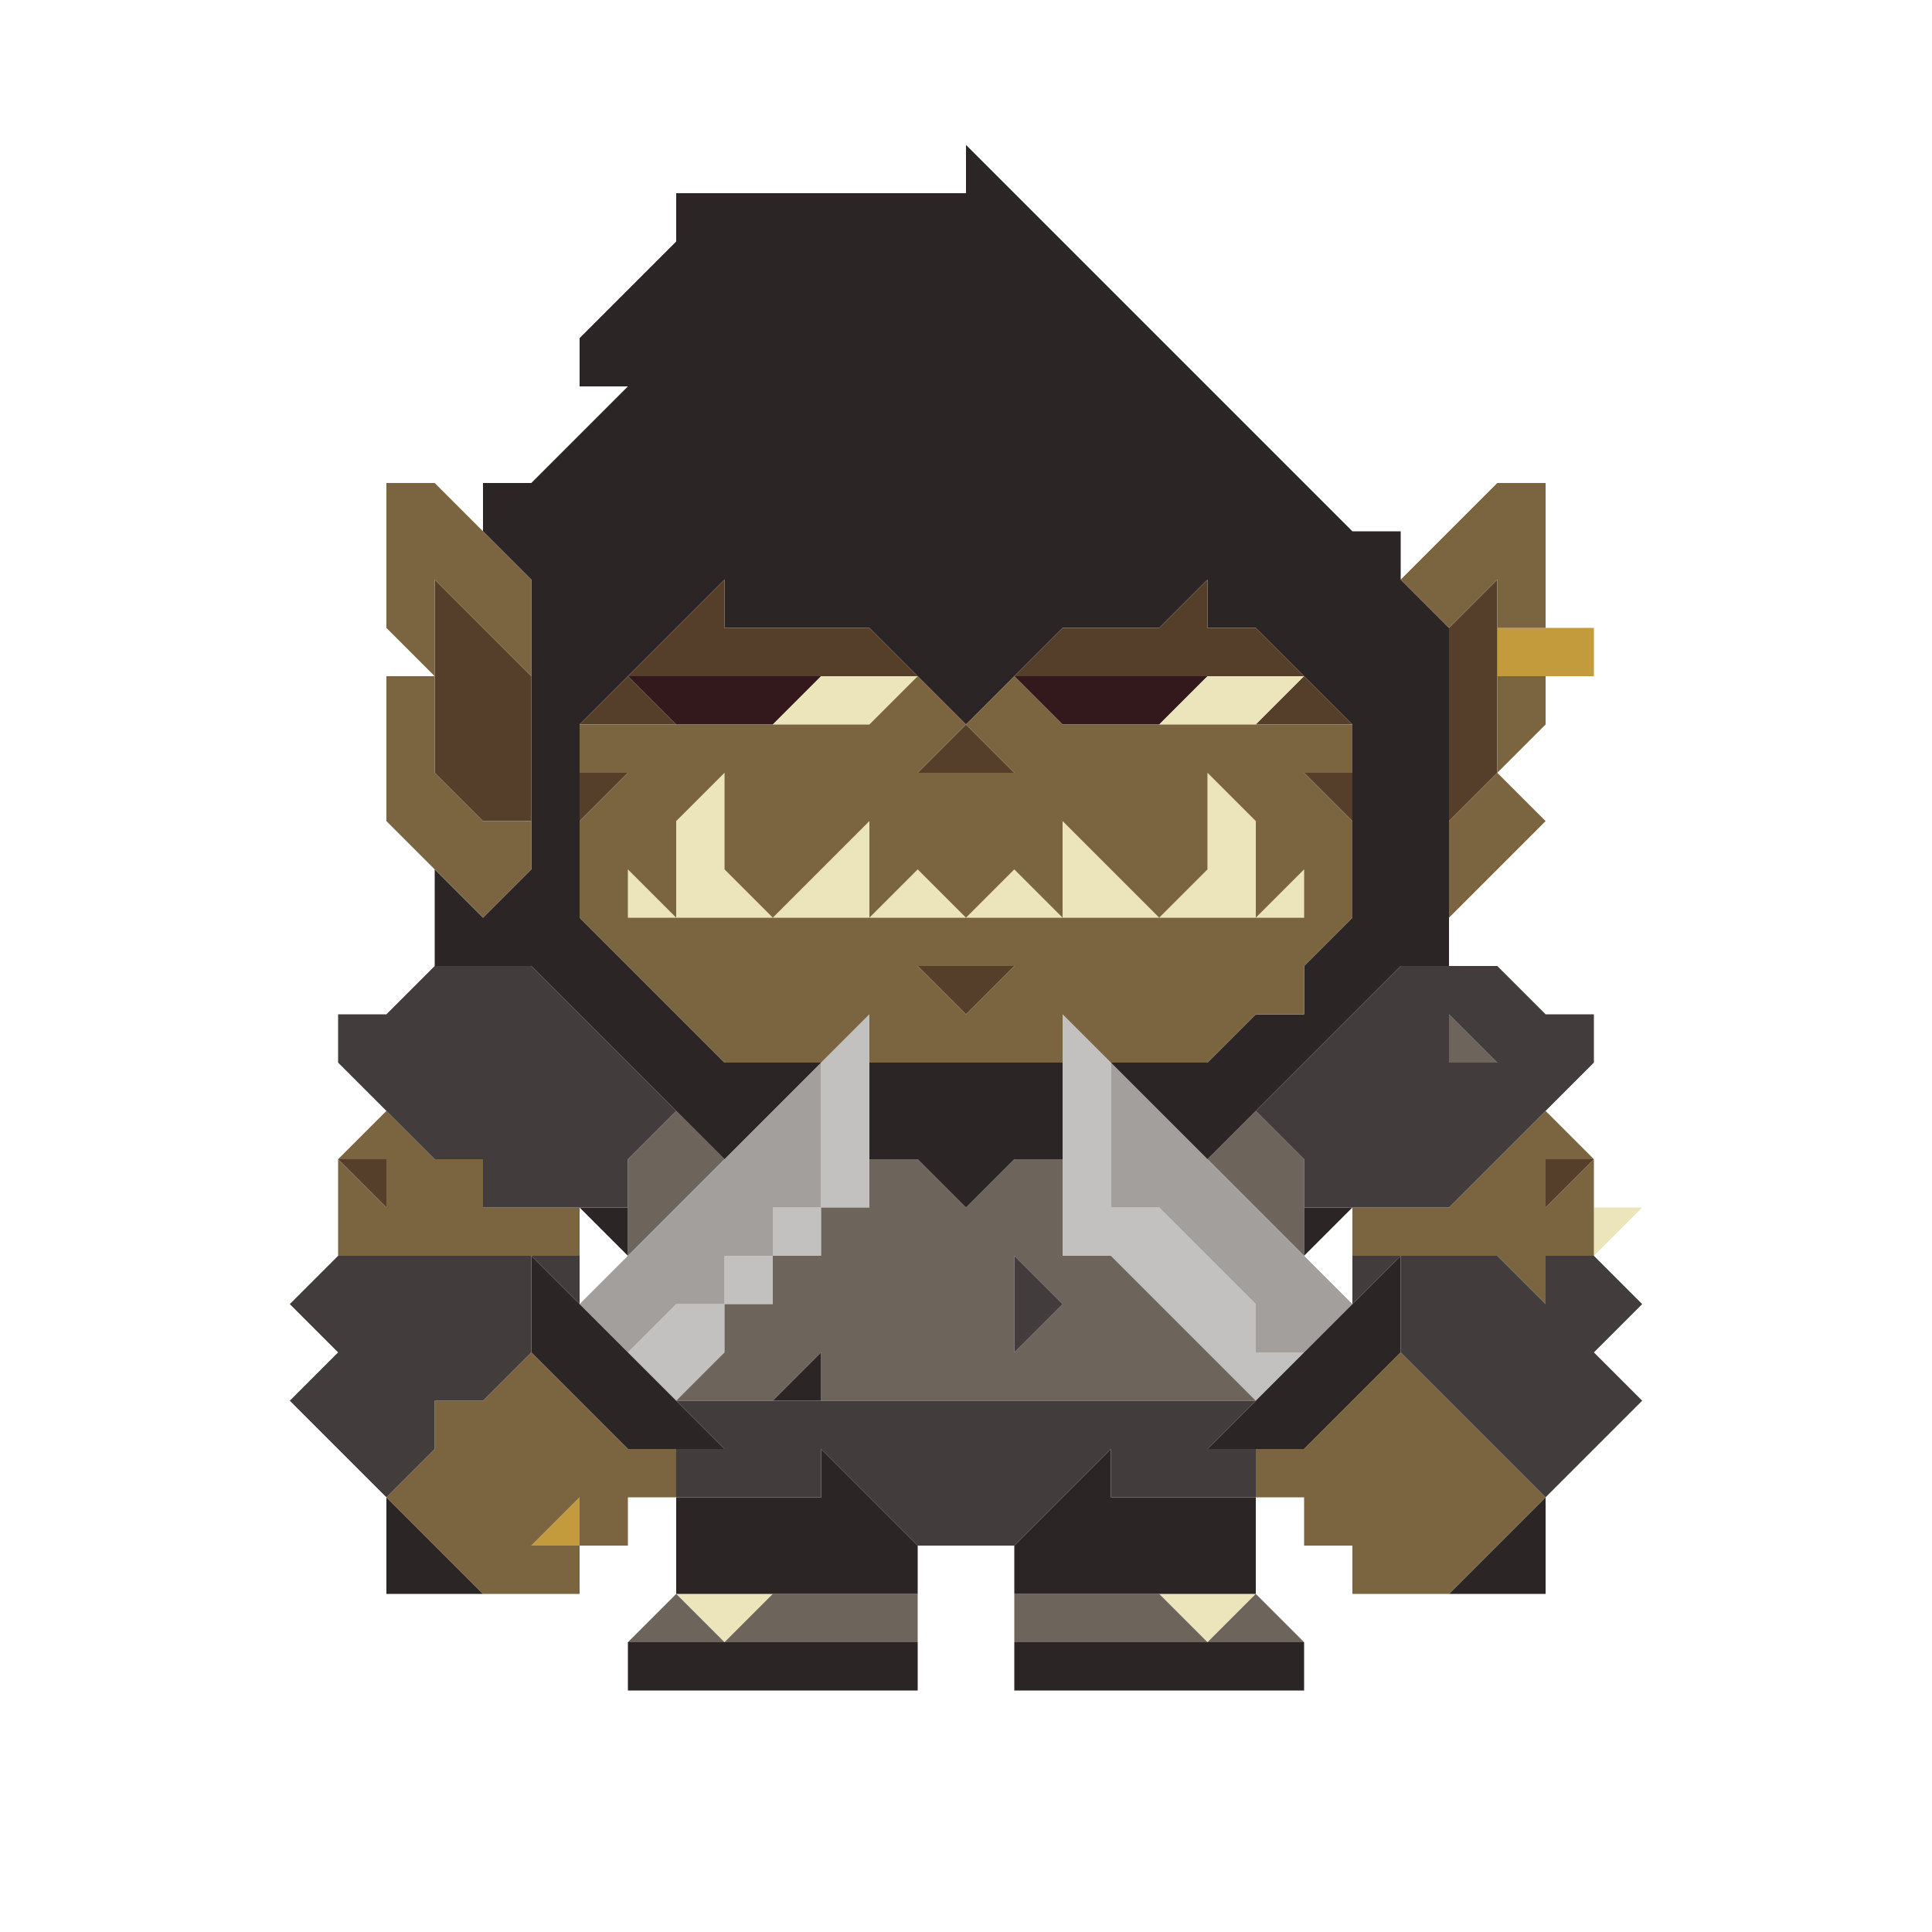 <svg enable-background="new 0 0 32 32" viewBox="0 0 32 32" xmlns="http://www.w3.org/2000/svg"><g fill="#c3c1bf"><path d="m20.8 22.4v-.8c-.4-.4-1.2-1.2-1.6-1.6h-.8c0-.7 0-1.7 0-2.4l-.8-.8v4h.8l2.4 2.4.8-.8z"/><path d="m13.6 18.4v1.6h.8c0-1 0-2.2 0-3.2l-.8.8z"/><path d="m12.8 20h.8v.8h-.8z"/><path d="m12 20.8h.8v.8h-.8z"/><path d="m10.4 22.4.8.8.8-.8v-.8h-.8z"/></g><path d="m19.2 11.2c-.7 0-1.7 0-2.4 0l.8.8h1.6l.8-.8z" fill="#34191c"/><path d="m12 11.2c-.4 0-1.2 0-1.6 0l.8.8h1.6l.8-.8c-.4 0-1.2 0-1.6 0z" fill="#34191c"/><g fill="#ece4ba"><path d="m26.4 20v.8l.8-.8z"/><path d="m21.6 15.2v-.8l-.8.8z"/><path d="m20.8 13.6-.8-.8v1.6l-.8.8h1.6c0-.4 0-1.2 0-1.6z"/><path d="m20 11.2-.8.8h1.6l.8-.8c-.4 0-1.2 0-1.6 0z"/><path d="m19.2 26.4.8.8.8-.8c-.4 0-1.2 0-1.6 0z"/><path d="m17.6 13.6v1.6h1.6c-.4-.4-1.2-1.2-1.6-1.6z"/><path d="m16 15.2h1.6l-.8-.8z"/><path d="m14.4 15.2h1.6l-.8-.8z"/><path d="m14.4 13.6c-.4.4-1.2 1.2-1.6 1.6h1.6c0-.4 0-1.2 0-1.6z"/><path d="m14.4 12 .8-.8c-.4 0-1.2 0-1.6 0l-.8.8z"/><path d="m11.2 26.4.8.8.8-.8c-.4 0-1.2 0-1.6 0z"/><path d="m12 13.6v-.8l-.8.8v1.6h1.6l-.8-.8z"/><path d="m10.4 15.2h.8l-.8-.8z"/></g><g fill="#6d645c"><path d="m24 16.8v.8h.8z"/><path d="m20 27.2h1.6l-.8-.8z"/><path d="m20 19.2 1.6 1.6c0-.4 0-1.2 0-1.6l-.8-.8z"/><path d="m18.4 26.4c-.4 0-1.2 0-1.6 0v.8h3.2l-.8-.8z"/><path d="m17.6 23.2h3.2c-.7-.7-1.7-1.7-2.4-2.4h-.8c0-.4 0-1.2 0-1.6h-.8l-.8.8-.8-.8h-.8v.8h-.8v.8h-.8v.8h-.8v.8l-.8.8h1.6l.8-.8v.8zm-.8-1.6v-.8l.8.8-.8.8z"/><path d="m13.6 26.4h-.8l-.8.8h3.2v-.8c-.4 0-1.2 0-1.6 0z"/><path d="m12 19.2-.8-.8-.8.8v1.6z"/><path d="m10.4 27.2h1.6l-.8-.8z"/></g><path d="m21.6 20.8c-1-1-2.2-2.2-3.2-3.2v2.4h.8l1.6 1.6v.8h.8l.8-.8z" fill="#a29f9c"/><path d="m12 19.2c-.7.7-1.7 1.7-2.4 2.4l.8.8.8-.8h.8v-.8h.8v-.8h.8c0-.7 0-1.7 0-2.4-.4.4-1.2 1.2-1.6 1.6z" fill="#a29f9c"/><path d="m25.6 10.4h-.8v.8h1.6v-.8z" fill="#c49b3c"/><path d="m9.6 25.6v-.8l-.8.8z" fill="#c49b3c"/><g fill="#2b2525"><path d="m24.8 25.6-.8.8h1.6c0-.4 0-1.2 0-1.6z"/><path d="m24 15.2c0-1.6 0-3.2 0-4.8l-.8-.8v-.8h-.8c-2.1-2.1-4.3-4.3-6.4-6.4v.8c-1.6 0-3.2 0-4.8 0v.8c-.4.4-1.2 1.2-1.6 1.6v.8h.8c-.4.4-1.2 1.2-1.6 1.6h-.8v.8l.8.8v4.8l-.8.8-.8-.8v1.6h1.6l3.2 3.2c.4-.4 1.2-1.2 1.6-1.6-.4 0-1.2 0-1.6 0-.7-.7-1.7-1.7-2.4-2.4 0-1 0-2.2 0-3.2.7-.7 1.7-1.7 2.4-2.4v.8h2.4l1.6 1.6c.4-.4 1.2-1.2 1.6-1.6h1.6l.8-.8v.8h.8c.4.4 1.2 1.2 1.6 1.6v3.2l-.8.8v.8h-.8l-.8.8c-.4 0-1.2 0-1.6 0l1.6 1.6 3.2-3.2h.8z"/><path d="m21.6 22.4c-.4.4-1.2 1.2-1.6 1.6h1.6l1.6-1.6c0-.4 0-1.2 0-1.6-.4.4-1.2 1.2-1.6 1.6z"/><path d="m21.6 20v.8l.8-.8z"/><path d="m20 27.2c-1 0-2.2 0-3.2 0v.8h4.8v-.8c-.4 0-1.2 0-1.6 0z"/><path d="m17.6 24.8-.8.8v.8h4c0-.4 0-1.2 0-1.6-.7 0-1.7 0-2.4 0v-.8z"/><path d="m17.6 19.2c0-.4 0-1.2 0-1.6-1 0-2.2 0-3.2 0v1.6h.8l.8.8.8-.8z"/><path d="m13.6 27.2c-1 0-2.2 0-3.2 0v.8h4.8v-.8c-.4 0-1.2 0-1.6 0z"/><path d="m13.6 24v.8c-.7 0-1.7 0-2.4 0v1.6h4v-.8c-.4-.4-1.2-1.2-1.6-1.6z"/><path d="m13.6 22.4-.8.8h.8z"/><path d="m11.2 24h.8c-1-1-2.2-2.2-3.2-3.2v1.6c.4.4 1.2 1.2 1.6 1.6z"/><path d="m10.4 20h-.8l.8.8z"/><path d="m6.4 24.8v1.6h1.6c-.4-.4-1.2-1.2-1.6-1.6z"/></g><g fill="#553f2a"><path d="m25.6 19.2v.8l.8-.8z"/><path d="m24 11.2v2.4l.8-.8c0-1 0-2.2 0-3.2l-.8.8z"/><path d="m22.4 13.6v-.8h-.8z"/><path d="m20.8 12h1.6l-.8-.8z"/><path d="m20 10.4v-.8l-.8.8c-.4 0-1.2 0-1.6 0l-.8.8h4.8l-.8-.8z"/><path d="m15.2 16 .8.8.8-.8c-.4 0-1.2 0-1.6 0z"/><path d="m15.2 12.8h1.6l-.8-.8z"/><path d="m14.4 10.4c-.7 0-1.7 0-2.4 0v-.8c-.4.4-1.2 1.2-1.6 1.6h4.8z"/><path d="m10.4 12h.8l-.8-.8-.8.8z"/><path d="m9.6 13.6.8-.8h-.8z"/><path d="m7.2 9.6v3.2l.8.8h.8c0-.7 0-1.7 0-2.4-.4-.4-1.2-1.2-1.6-1.6z"/><path d="m6.4 20v-.8h-.8z"/></g><g fill="#7b6540"><path d="m25.6 20v-.8h.8l-.8-.8c-.4.4-1.2 1.2-1.6 1.6-.4 0-1.2 0-1.6 0v.8h2.4l.8.8v-.8h.8c0-.4 0-1.2 0-1.6z"/><path d="m25.6 11.2h-.8v1.6l.8-.8z"/><path d="m24.8 9.6v.8h.8c0-.7 0-1.7 0-2.4h-.8c-.4.4-1.2 1.2-1.6 1.6l.8.8z"/><path d="m24 14.4v.8c.4-.4 1.2-1.2 1.6-1.6l-.8-.8-.8.8z"/><path d="m24 23.2-.8-.8c-.4.4-1.2 1.2-1.6 1.6h-.8v.8h.8v.8h.8v.8h1.6c.4-.4 1.2-1.2 1.6-1.6-.4-.4-1.2-1.2-1.6-1.6z"/><path d="m21.6 16.8v-.8l.8-.8c0-.4 0-1.2 0-1.6l-.8-.8h.8v-.8c-1.6 0-3.2 0-4.8 0l-.8-.8-.8.8.8.8c-.4 0-1.2 0-1.6 0l.8-.8-.8-.8-.8.8c-1.6 0-3.2 0-4.8 0v.8h.8l-.8.8v1.6c.7.7 1.7 1.7 2.4 2.4h1.6l.8-.8v.8h3.2v-.8l.8.8h1.6l.8-.8zm-11.2-1.6v-.8l.8.8c0-.4 0-1.2 0-1.6l.8-.8v1.6l.8.8c.4-.4 1.2-1.2 1.6-1.6v1.6l.8-.8.8.8.8-.8.8.8c0-.4 0-1.2 0-1.6.4.4 1.2 1.2 1.6 1.6l.8-.8c0-.4 0-1.2 0-1.6l.8.8v1.6l.8-.8v.8c-3.7 0-7.5 0-11.2 0zm5.6 1.6-.8-.8h1.6z"/><path d="m9.6 23.2-.8-.8-.8.8h-.8v.8l-.8.8c.4.4 1.2 1.2 1.6 1.6h1.6v-.8h-.8l.8-.8v.8h.8v-.8h.8v-.8h-.8z"/><path d="m8 15.2.8-.8v-.8h-.8l-.8-.8c0-.4 0-1.2 0-1.6h-.8v2.4z"/><path d="m7.2 9.6 1.6 1.6c0-.4 0-1.2 0-1.6-.4-.4-1.2-1.2-1.6-1.6h-.8v2.4l.8.8c0-.4 0-1.2 0-1.6z"/><path d="m7.2 20.8h2.4v-.8c-.4 0-1.2 0-1.6 0v-.8h-.8l-.8-.8-.8.8h.8v.8l-.8-.8v1.6z"/></g><g fill="#423c3c"><path d="m27.2 21.6-.8-.8h-.8v.8l-.8-.8c-.4 0-1.2 0-1.6 0v1.6l2.4 2.4c.4-.4 1.2-1.2 1.6-1.6l-.8-.8z"/><path d="m22.4 21.6.8-.8h-.8z"/><path d="m22.4 20h1.6l2.4-2.4v-.8h-.8l-.8-.8c-.4 0-1.2 0-1.6 0-.7.7-1.7 1.7-2.4 2.4l.8.8v.8zm2.4-2.4h-.8v-.8z"/><path d="m20 23.2c-2.9 0-5.9 0-8.8 0l.8.8h-.8v.8h2.4v-.8c.4.4 1.2 1.2 1.6 1.6h1.6c.4-.4 1.2-1.2 1.6-1.6v.8h2.4v-.8h-.8l.8-.8z"/><path d="m16.8 20.8v1.6l.8-.8z"/><path d="m10.4 17.6c-.4-.4-1.2-1.2-1.6-1.6-.4 0-1.2 0-1.6 0l-.8.8h-.8v.8c.4.4 1.2 1.2 1.6 1.6h.8v.8h2.4v-.8l.8-.8z"/><path d="m9.6 21.6v-.8h-.8z"/><path d="m7.2 20.8c-.4 0-1.2 0-1.6 0l-.8.8.8.8-.8.8c.4.4 1.2 1.2 1.6 1.6l.8-.8v-.8h.8l.8-.8c0-.4 0-1.2 0-1.6-.4 0-1.2 0-1.6 0z"/></g></svg>